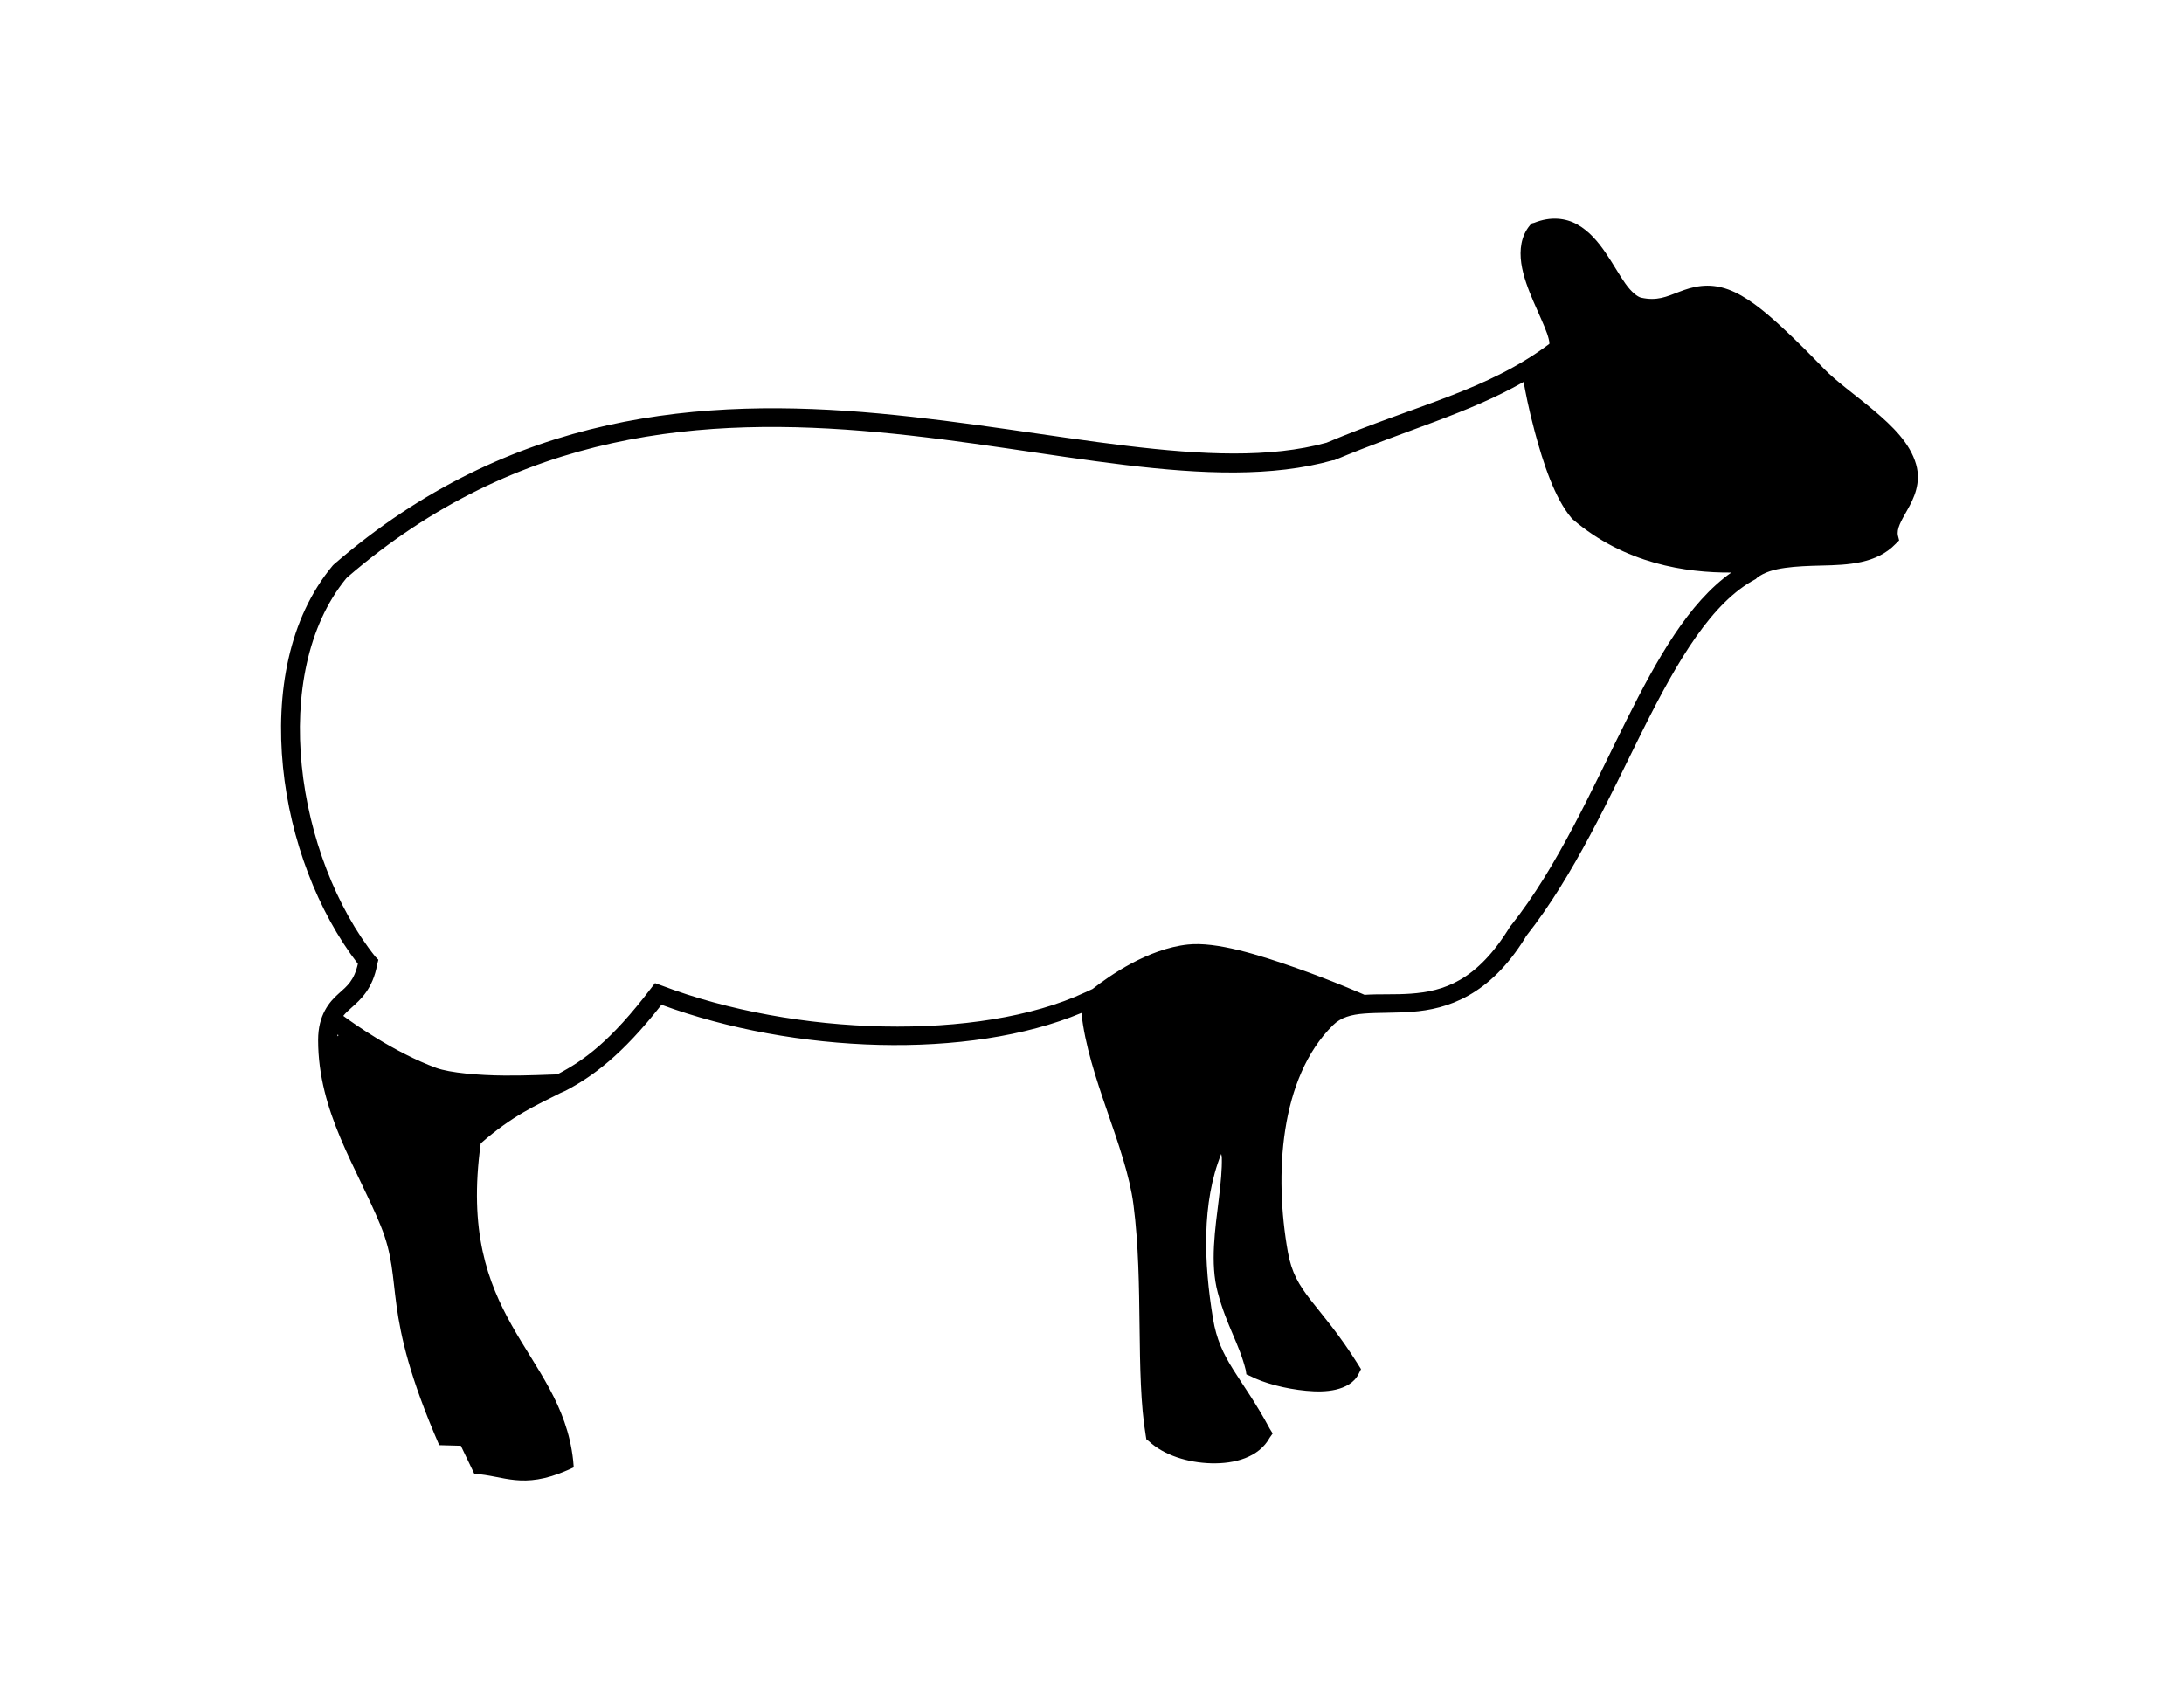 <?xml version="1.0" ?>
<svg xmlns="http://www.w3.org/2000/svg" xmlns:cc="http://creativecommons.org/ns#" xmlns:dc="http://purl.org/dc/elements/1.1/" xmlns:ev="http://www.w3.org/2001/xml-events" xmlns:inkscape="http://www.inkscape.org/namespaces/inkscape" xmlns:rdf="http://www.w3.org/1999/02/22-rdf-syntax-ns#" xmlns:sodipodi="http://sodipodi.sourceforge.net/DTD/sodipodi-0.dtd" xmlns:svg="http://www.w3.org/2000/svg" xmlns:xlink="http://www.w3.org/1999/xlink" baseProfile="full" height="463px" version="1.1" viewBox="0 0 80 80" width="600px" x="0px" y="0px">
	<defs/>
	<path d="M 62.099,10.384 C 61.749,10.362 61.377,10.424 60.988,10.578 L 60.877,10.606 L 60.794,10.689 C 60.357,11.21 60.289,11.87 60.377,12.494 C 60.466,13.117 60.714,13.751 60.961,14.326 C 61.207,14.901 61.461,15.432 61.599,15.825 C 61.668,16.022 61.707,16.186 61.71,16.27 C 61.712,16.312 61.707,16.326 61.71,16.325 C 58.738,18.554 55.435,19.208 51.132,21.017 C 45.787,22.49 38.207,20.394 29.892,19.629 C 21.55,18.862 12.413,19.519 4.015,26.793 L 3.987,26.82 L 3.959,26.848 C 1.868,29.357 1.246,32.901 1.599,36.427 C 1.943,39.861 3.237,43.268 5.153,45.756 C 4.974,46.548 4.651,46.805 4.237,47.172 C 3.792,47.566 3.267,48.185 3.265,49.365 C 3.262,52.794 5.111,55.437 6.236,58.195 C 7.362,60.952 6.194,62.12 9.013,68.606 L 10.04,68.634 L 10.679,69.967 C 12.097,70.053 12.958,70.728 15.093,69.8 L 15.399,69.661 L 15.371,69.328 C 15.088,66.705 13.616,64.988 12.455,62.915 C 11.314,60.876 10.405,58.454 10.984,54.28 C 12.497,52.955 13.572,52.498 14.76,51.892 C 14.842,51.85 14.927,51.824 15.01,51.781 C 16.281,51.112 17.689,50.096 19.563,47.699 C 25.873,50.021 34.146,50.326 39.498,48.088 C 39.826,51.15 41.61,54.422 41.969,57.195 C 42.456,60.947 42.057,65.221 42.553,68.162 L 42.58,68.329 L 42.691,68.412 C 43.418,69.088 44.553,69.438 45.662,69.467 C 46.771,69.496 47.922,69.189 48.439,68.245 L 48.577,68.051 L 48.439,67.829 C 47.762,66.569 47.155,65.745 46.689,64.997 C 46.224,64.248 45.909,63.592 45.745,62.609 C 45.303,59.944 45.202,57.091 46.134,54.779 C 46.139,54.848 46.16,54.872 46.162,54.946 C 46.178,55.5 46.11,56.168 46.023,56.89 C 45.849,58.332 45.595,59.969 45.968,61.36 C 46.395,62.954 46.99,63.793 47.3,65.052 L 47.328,65.247 L 47.522,65.33 C 48.146,65.657 49.163,65.93 50.16,66.024 C 50.659,66.071 51.136,66.072 51.576,65.969 C 52.016,65.865 52.448,65.65 52.659,65.219 L 52.77,64.997 L 52.631,64.775 C 51.713,63.309 50.947,62.45 50.382,61.721 C 49.818,60.992 49.476,60.429 49.299,59.444 C 48.643,55.783 48.91,51.168 51.437,48.671 C 51.82,48.293 52.298,48.165 52.937,48.116 C 53.575,48.067 54.335,48.094 55.185,48.033 C 56.874,47.91 58.872,47.267 60.572,44.506 C 60.584,44.487 60.588,44.471 60.6,44.451 C 62.907,41.53 64.56,37.835 66.18,34.594 C 67.81,31.336 69.433,28.573 71.511,27.487 L 71.539,27.459 L 71.567,27.431 C 71.915,27.162 72.37,27.034 72.899,26.959 C 73.429,26.884 74.032,26.862 74.649,26.848 C 75.882,26.82 77.237,26.767 78.147,25.821 L 78.314,25.654 L 78.258,25.432 C 78.188,25.107 78.394,24.751 78.702,24.21 C 79.01,23.67 79.37,22.926 79.119,22.045 C 78.831,21.037 77.993,20.226 77.12,19.49 C 76.246,18.755 75.314,18.092 74.76,17.519 C 74.236,16.978 73.477,16.198 72.677,15.465 C 71.878,14.731 71.038,14.048 70.206,13.743 C 69.245,13.391 68.481,13.619 67.874,13.854 C 67.266,14.089 66.817,14.297 66.069,14.132 C 65.898,14.094 65.608,13.872 65.32,13.465 C 65.031,13.059 64.732,12.513 64.376,11.994 C 64.019,11.474 63.607,10.98 63.043,10.661 C 62.761,10.502 62.449,10.405 62.099,10.384 L 62.099,10.384 M 60.489,18.13 C 60.567,18.562 60.717,19.374 61.016,20.49 C 61.415,21.978 61.961,23.653 62.765,24.599 L 62.793,24.627 L 62.821,24.655 C 65.286,26.767 68.208,27.197 70.345,27.181 C 68.315,28.624 66.839,31.251 65.375,34.178 C 63.733,37.463 62.103,41.152 59.878,43.951 L 59.85,43.951 L 59.85,43.979 C 58.263,46.59 56.675,47.06 55.13,47.172 C 54.386,47.226 53.645,47.181 52.937,47.227 C 52.937,47.227 51.462,46.574 49.688,45.95 C 47.914,45.327 45.907,44.695 44.552,44.84 C 42.649,45.042 40.821,46.326 40.026,46.95 L 39.665,47.116 C 34.638,49.456 25.87,49.189 19.563,46.783 L 19.258,46.672 L 19.064,46.922 C 17.128,49.462 15.871,50.346 14.621,51.003 C 14.214,51.011 13.264,51.067 12.122,51.059 C 10.892,51.051 9.524,50.932 8.874,50.698 C 6.875,49.963 4.935,48.577 4.459,48.227 C 4.569,48.089 4.691,47.977 4.848,47.838 C 5.266,47.467 5.861,46.951 6.07,45.784 L 6.125,45.562 L 5.986,45.423 C 4.119,43.088 2.824,39.703 2.488,36.344 C 2.154,33.013 2.753,29.716 4.598,27.459 C 4.608,27.45 4.616,27.44 4.626,27.431 C 4.634,27.421 4.646,27.413 4.654,27.403 C 12.815,20.37 21.619,19.762 29.836,20.518 C 38.074,21.275 45.68,23.465 51.437,21.85 L 51.465,21.85 L 51.493,21.85 C 54.952,20.396 57.829,19.645 60.489,18.13 L 60.489,18.13 M 4.182,49.115 C 4.195,49.125 4.223,49.134 4.237,49.143 C 4.216,49.158 4.199,49.183 4.182,49.199 C 4.186,49.174 4.18,49.144 4.182,49.115" display="inline" fill="#000000" fill-opacity="1" marker="none" overflow="visible" stroke="none" style="text-indent:0;text-transform:none;direction:ltr;block-progression:tb;baseline-shift:baseline;color:#000000;enable-background:accumulate;" visibility="visible"/>
</svg>
